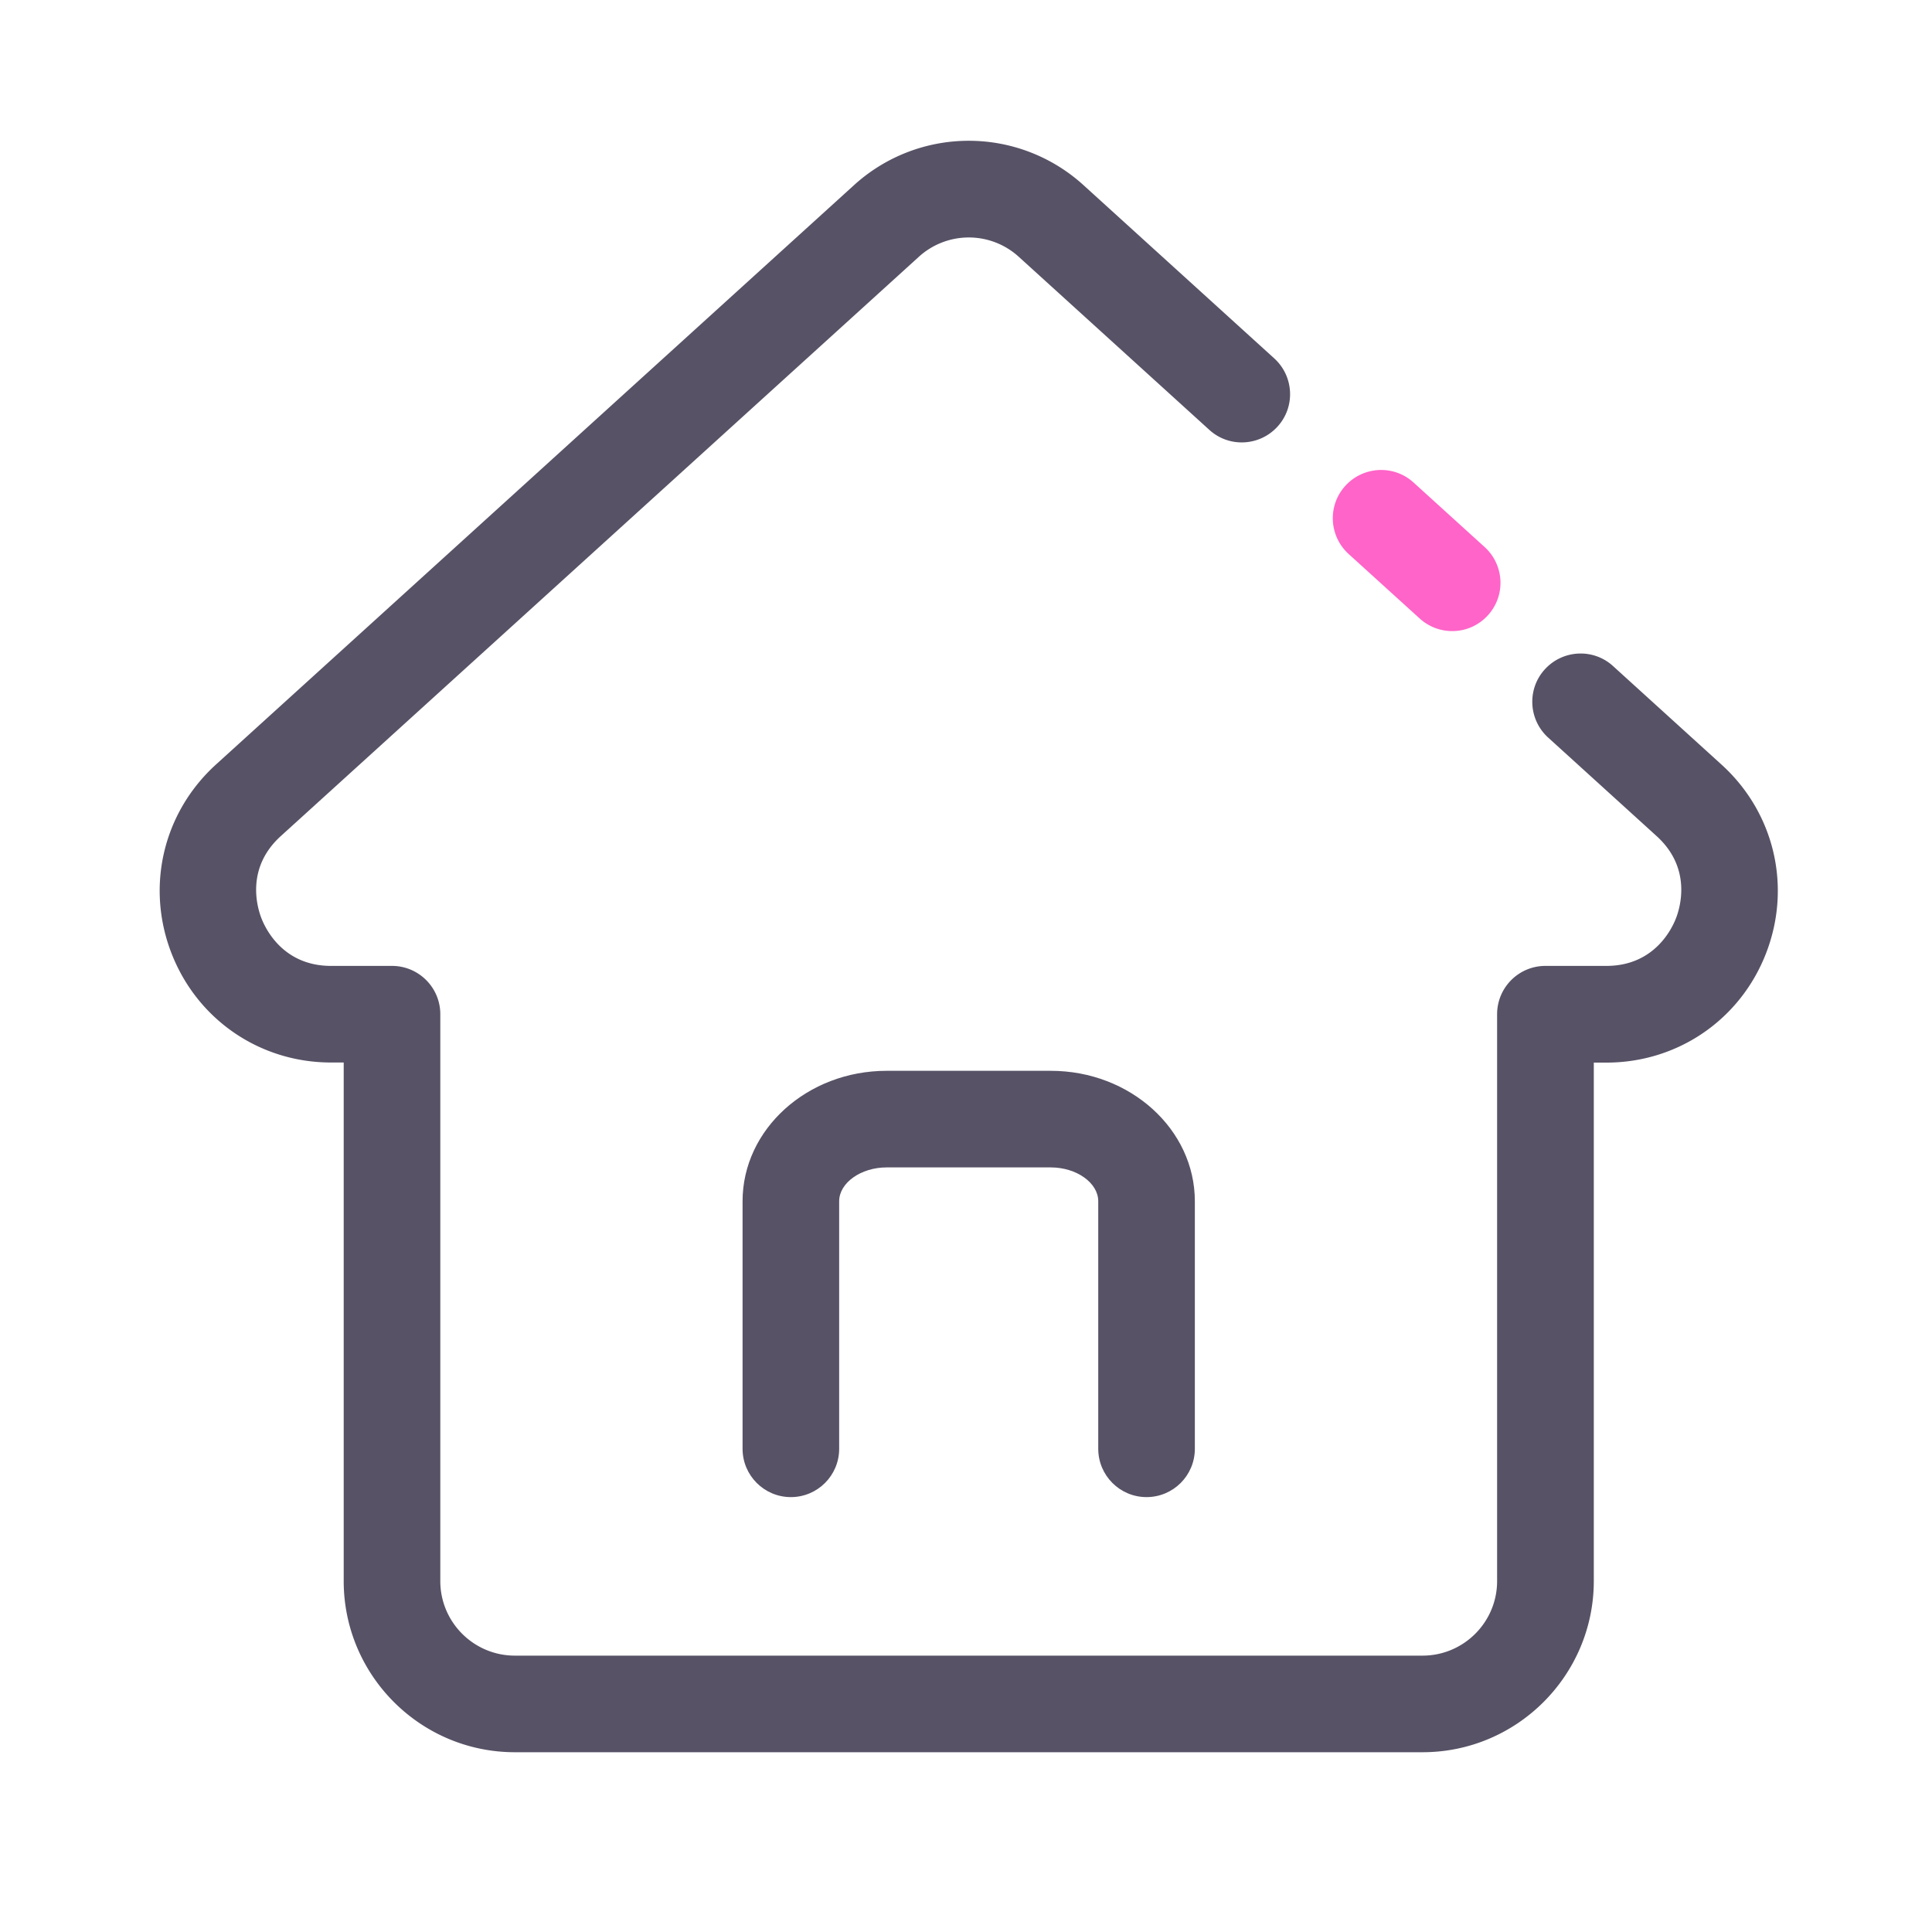 <?xml version="1.0" standalone="no"?><!DOCTYPE svg PUBLIC "-//W3C//DTD SVG 1.1//EN" "http://www.w3.org/Graphics/SVG/1.1/DTD/svg11.dtd"><svg t="1616462948601" class="icon" viewBox="0 0 1024 1024" version="1.1" xmlns="http://www.w3.org/2000/svg" p-id="14749" xmlns:xlink="http://www.w3.org/1999/xlink" width="200" height="200"><defs><style type="text/css"></style></defs><path d="M769.69 334.49c-6.144 0-12.288-2.202-17.203-6.656l-37.683-34.202c-10.445-9.523-11.264-25.702-1.741-36.147s25.702-11.264 36.147-1.741l37.683 34.202c10.445 9.523 11.264 25.702 1.741 36.147a25.395 25.395 0 0 1-18.944 8.397z" fill="#FF64C8" p-id="14750"></path><path d="M753.971 928.717H272.896c-50.022 0-90.726-40.704-90.726-90.726v-274.842h-6.707c-37.786 0-71.014-22.784-84.634-58.061-13.619-35.277-4.352-74.445 23.654-99.891L452.454 98.304a90.383 90.383 0 0 1 122.01 0l100.915 91.648c10.445 9.523 11.264 25.702 1.741 36.147s-25.702 11.264-36.147 1.741l-100.915-91.648a39.342 39.342 0 0 0-53.146 0L148.838 443.136c-18.637 16.896-12.595 37.581-10.291 43.52 2.304 5.939 11.725 25.293 36.915 25.293h32.307c14.131 0 25.6 11.469 25.6 25.6v300.442c0 21.811 17.715 39.526 39.526 39.526h481.075c21.811 0 39.526-17.715 39.526-39.526v-300.442c0-14.131 11.469-25.6 25.6-25.6h32.307c25.19 0 34.611-19.354 36.915-25.293 2.304-5.939 8.346-26.624-10.291-43.52l-57.498-52.224c-10.445-9.523-11.264-25.702-1.741-36.147s25.702-11.264 36.147-1.741l57.498 52.224c28.006 25.395 37.274 64.614 23.654 99.891-13.619 35.277-46.848 58.061-84.634 58.061h-6.707v274.842c-0.051 49.971-40.755 90.675-90.778 90.675z" fill="#585266" p-id="14751"></path><path d="M607.693 793.498c-14.131 0-25.6-11.469-25.6-25.6v-131.226c0-9.728-11.52-17.92-25.139-17.92h-87.04c-13.619 0-25.139 8.192-25.139 17.92v131.226c0 14.131-11.469 25.6-25.6 25.6s-25.6-11.469-25.6-25.6v-131.226c0-38.093 34.253-69.12 76.339-69.12h87.04c42.086 0 76.339 31.027 76.339 69.12v131.226c0 14.131-11.469 25.6-25.6 25.6z" fill="#585266" p-id="14752"></path></svg>